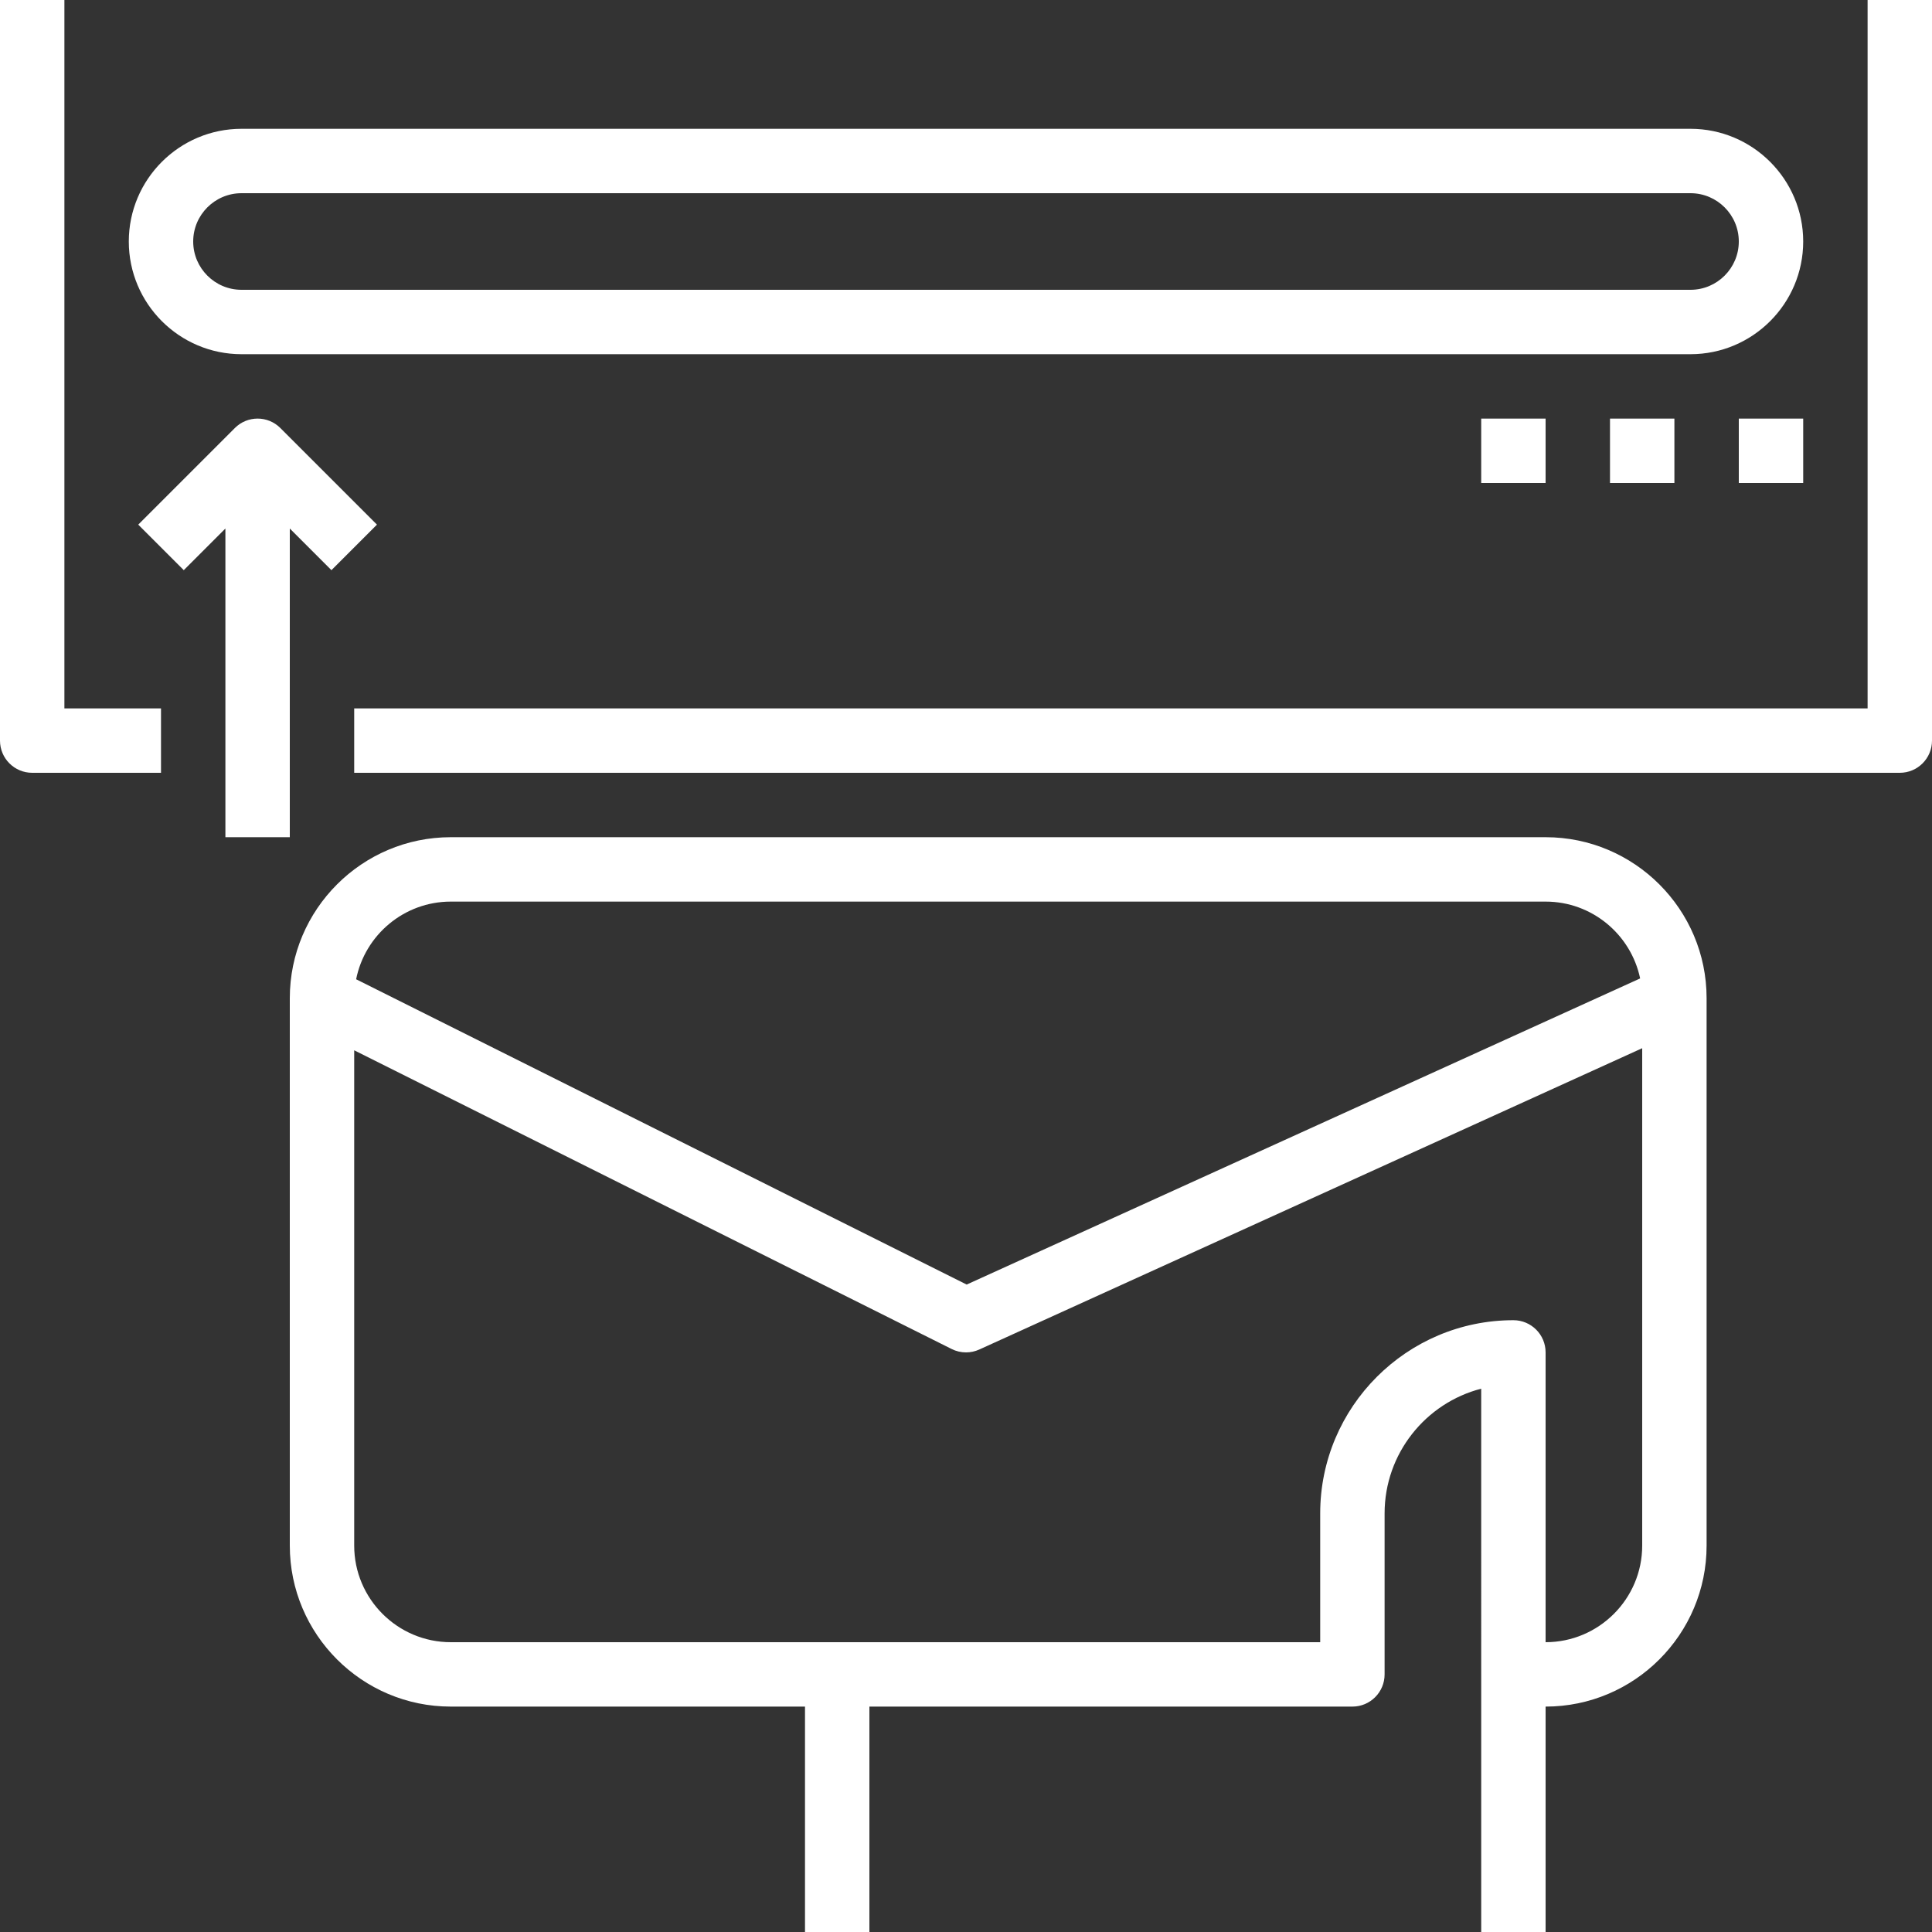 <?xml version="1.0" encoding="iso-8859-1"?>
<!-- Generator: Adobe Illustrator 19.0.0, SVG Export Plug-In . SVG Version: 6.00 Build 0)  -->
<svg xmlns="http://www.w3.org/2000/svg" xmlns:xlink="http://www.w3.org/1999/xlink" version="1.1" id="Layer_1" x="0px" y="0px" viewBox="0 0 480 480" style="enable-background:new 0 0 480 480;" xml:space="preserve" width="512px" height="512px">
<rect x="0" y="0" width="480" height="480" fill="#333333" stroke="none"/>
<g>
	<g>
		<path d="M384,208H112c-22.056,0-40,17.944-40,40v136c0,22.056,17.944,40,40,40h88v56h16v-56h120c4.416,0,8-3.576,8-8v-40    c0-14.88,10.216-27.432,24-30.984V416v64h16v-56c22.056,0,40-17.944,40-40V248C424,225.944,406.056,208,384,208z M112,224h272    c11.552,0,21.208,8.2,23.488,19.088l-167.32,76.056L88.48,243.296C90.672,232.304,100.376,224,112,224z M408,384    c0,13.232-10.768,24-24,24v-72c0-4.424-3.584-8-8-8c-26.472,0-48,21.528-48,48v32H112c-13.232,0-24-10.768-24-24V260.944    l148.424,74.208c1.12,0.568,2.352,0.848,3.576,0.848c1.128,0,2.256-0.24,3.312-0.72L408,260.424V384z" fill="#FFFFFF"/>
	</g>
</g>
<g>
	<g>
		<path d="M420,32H60c-15.44,0-28,12.56-28,28s12.56,28,28,28h360c15.44,0,28-12.56,28-28S435.44,32,420,32z M420,72H60    c-6.616,0-12-5.384-12-12c0-6.616,5.384-12,12-12h360c6.616,0,12,5.384,12,12C432,66.616,426.616,72,420,72z" fill="#FFFFFF"/>
	</g>
</g>
<g>
	<g>
		<path d="M464,0v176H88v16h384c4.416,0,8-3.576,8-8V0H464z" fill="#FFFFFF"/>
	</g>
</g>
<g>
	<g>
		<path d="M16,176V0H0v184c0,4.424,3.584,8,8,8h32v-16H16z" fill="#FFFFFF"/>
	</g>
</g>
<g>
	<g>
		<rect x="432" y="104" width="16" height="16" fill="#FFFFFF"/>
	</g>
</g>
<g>
	<g>
		<rect x="400" y="104" width="16" height="16" fill="#FFFFFF"/>
	</g>
</g>
<g>
	<g>
		<rect x="368" y="104" width="16" height="16" fill="#FFFFFF"/>
	</g>
</g>
<g>
	<g>
		<path d="M69.656,106.344c-3.128-3.128-8.184-3.128-11.312,0l-24,24l11.312,11.312L56,131.312V208h16v-76.688l10.344,10.344    l11.312-11.312L69.656,106.344z" fill="#FFFFFF"/>
	</g>
</g>
<g>
</g>
<g>
</g>
<g>
</g>
<g>
</g>
<g>
</g>
<g>
</g>
<g>
</g>
<g>
</g>
<g>
</g>
<g>
</g>
<g>
</g>
<g>
</g>
<g>
</g>
<g>
</g>
<g>
</g>
</svg>
